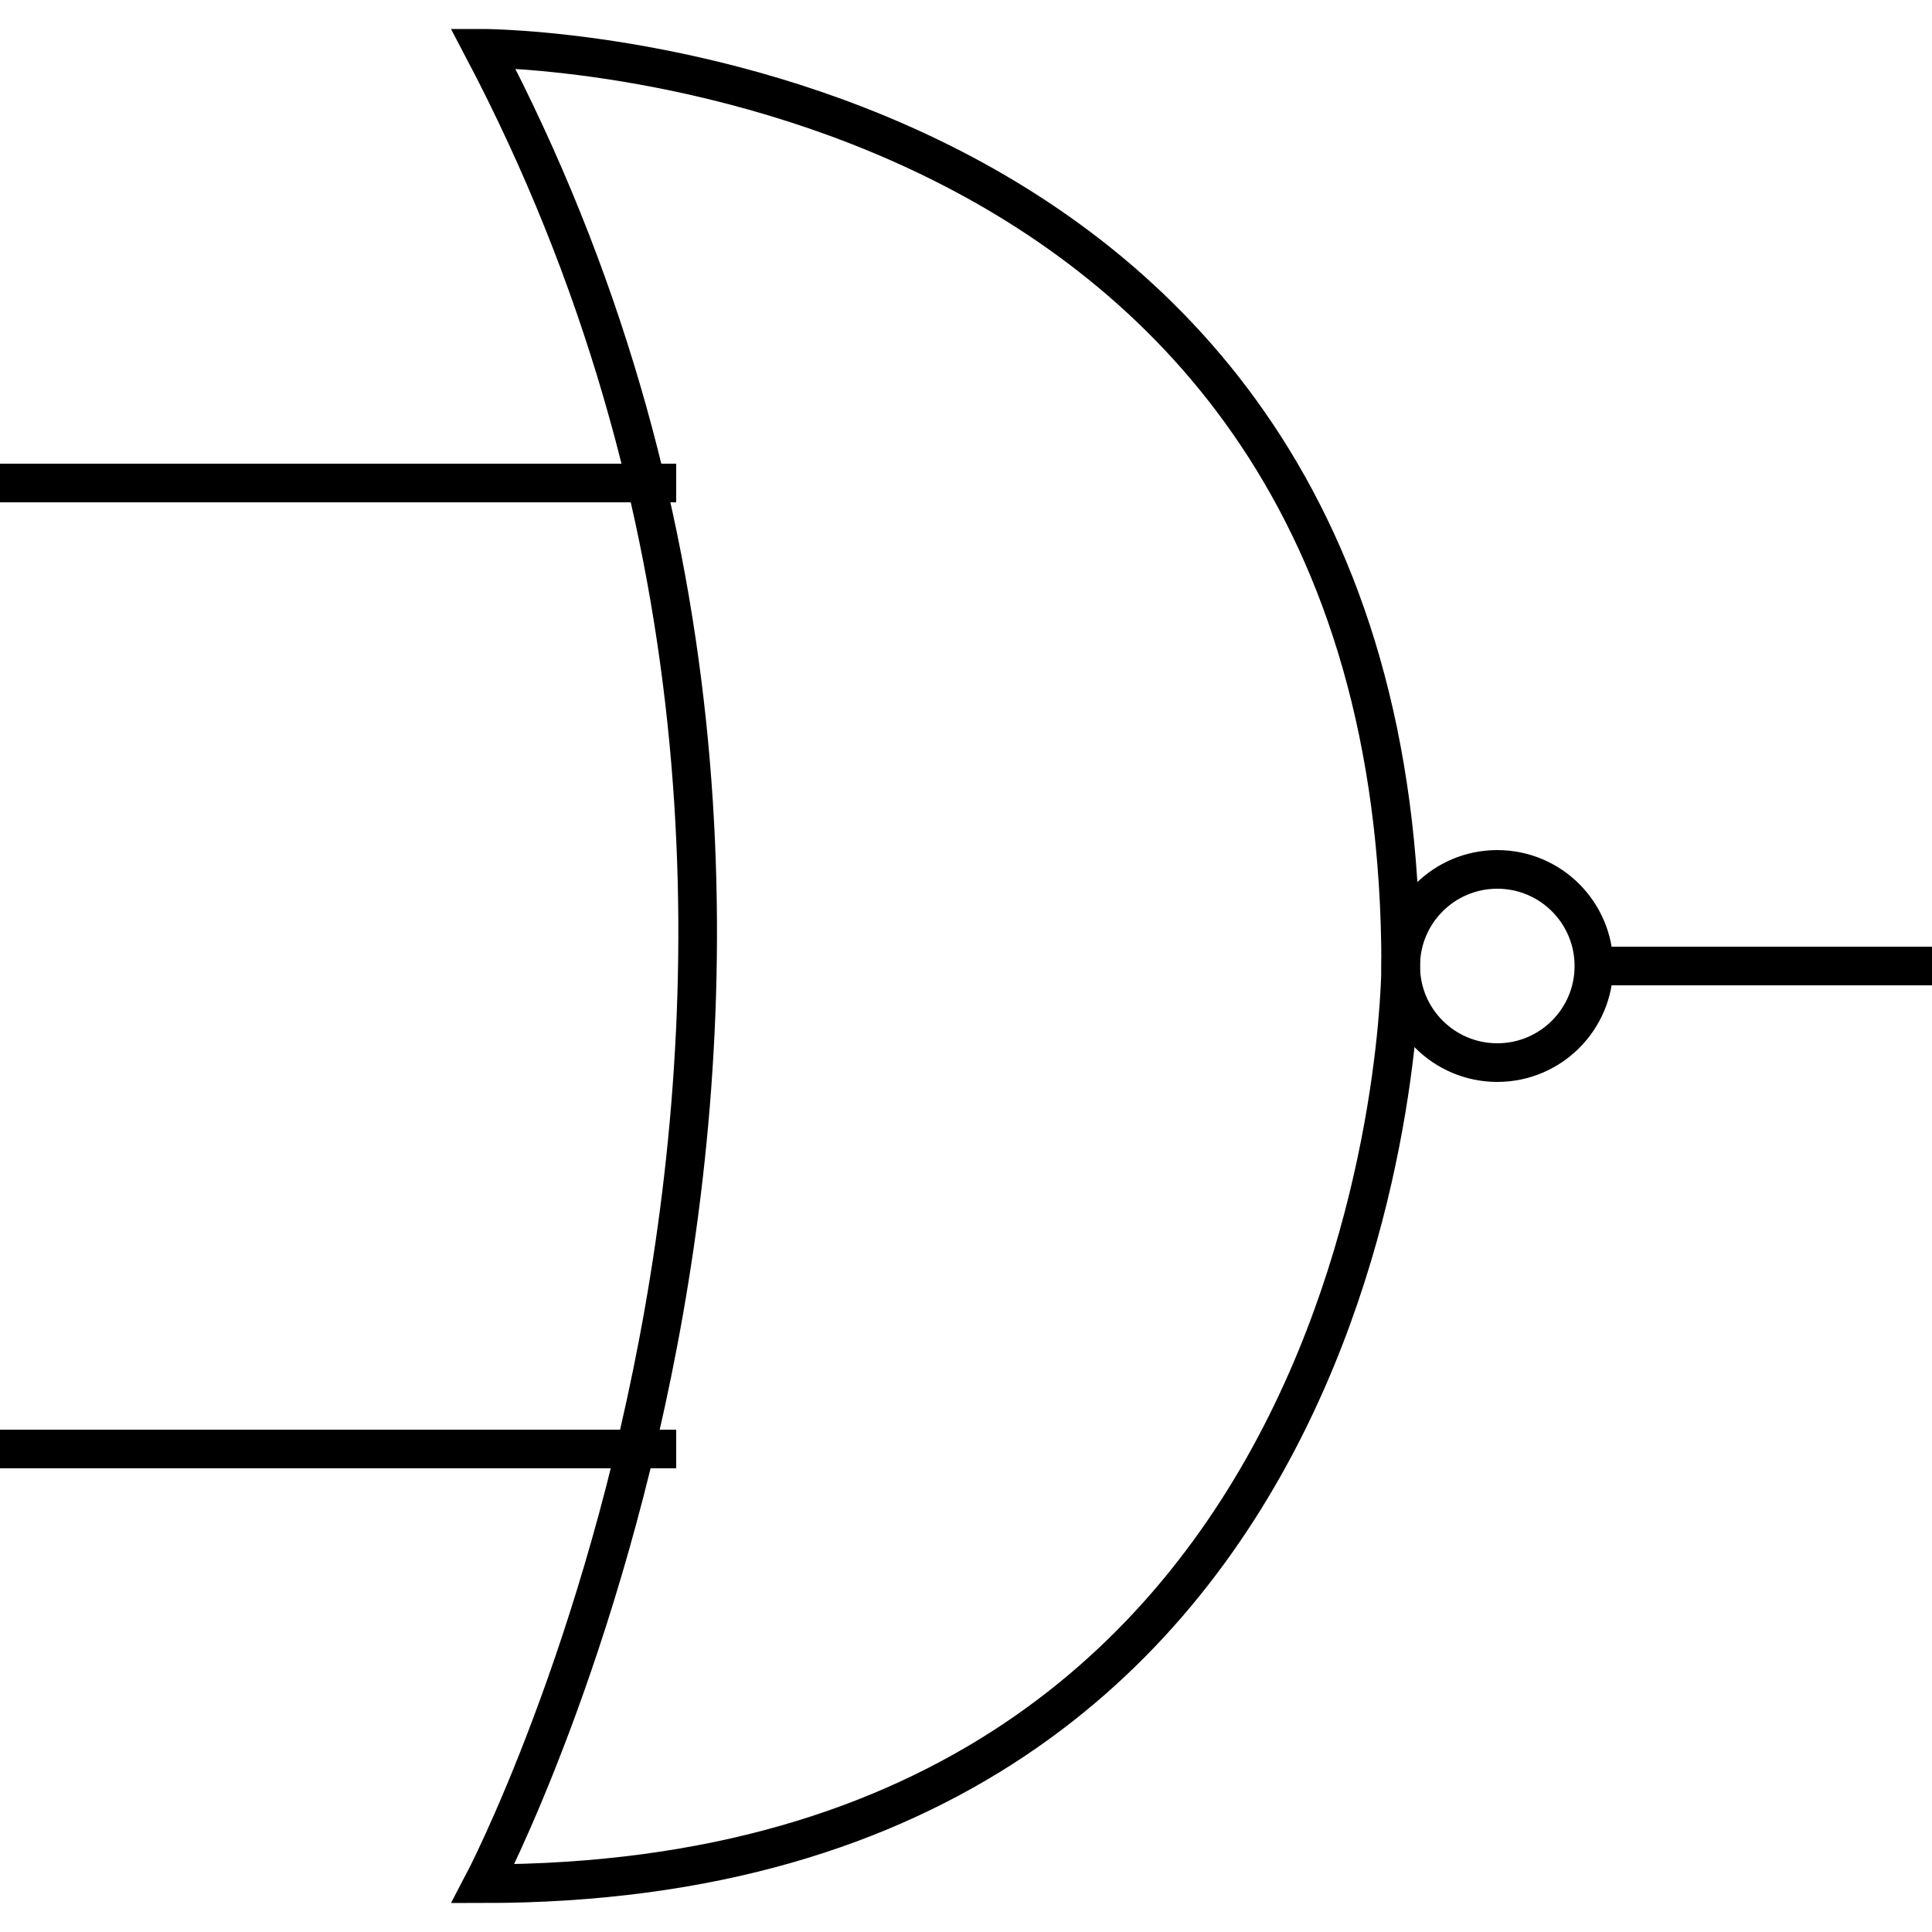 <?xml version="1.0" encoding="utf-8"?>
<!-- Generator: Adobe Illustrator 16.0.4, SVG Export Plug-In . SVG Version: 6.00 Build 0)  -->
<!DOCTYPE svg PUBLIC "-//W3C//DTD SVG 1.1//EN" "http://www.w3.org/Graphics/SVG/1.1/DTD/svg11.dtd">
<svg width="100" height="100" xmlns="http://www.w3.org/2000/svg">
    <path d="M25,2.5 C25,2.5,72.5,2.5,72.5,50 C72.5,50,72.5,97.5,25,97.5 C25,97.5,50,50,25,2.5 Z M0,25 l35,0 M0,75 l35,0 M82,50 l18,0" fill="none" stroke="black" stroke-width="2"></path>
    <circle cx="77.5" cy="50" r="5" stroke="black" stroke-width="2" fill="none" />
</svg>
